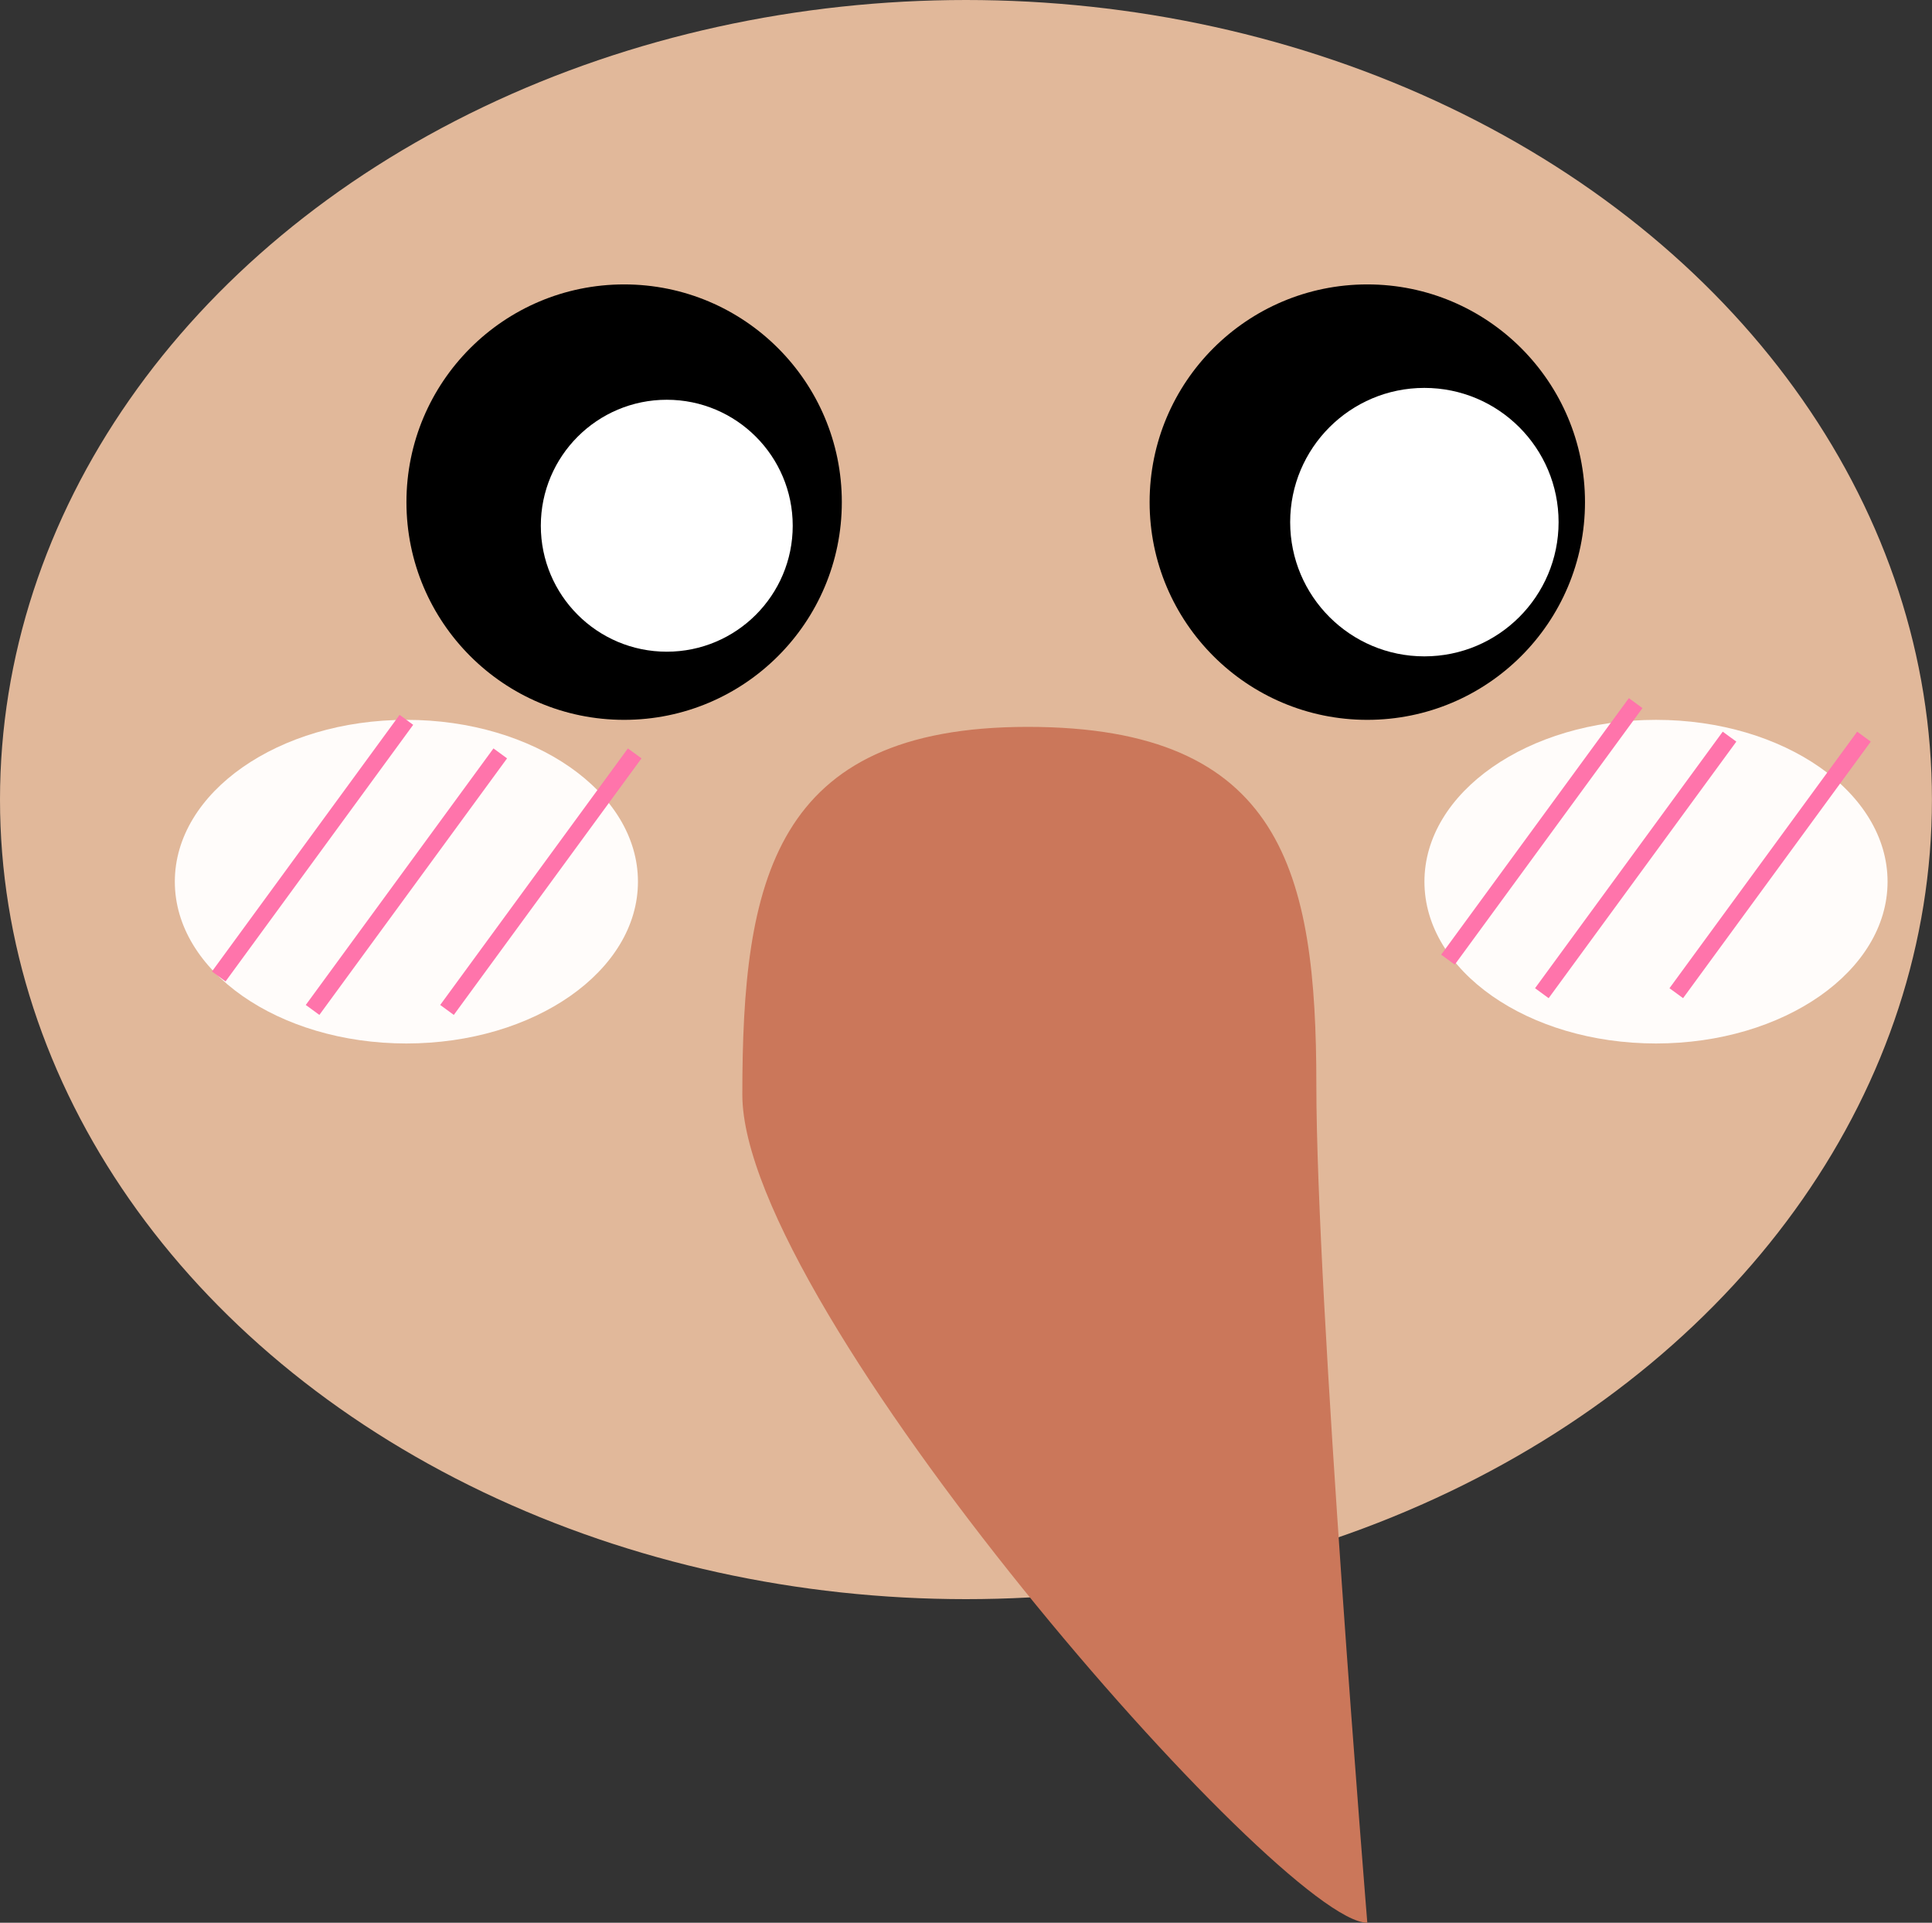 <?xml version="1.0" encoding="UTF-8"?>
<svg id="Calque_2" data-name="Calque 2" xmlns="http://www.w3.org/2000/svg" viewBox="0 0 343.91 342.21">
  <rect x="0" y="0" width="343.91" height="342.21" fill="#333333" stroke="none"/>
  <defs>
    <style>
      .cls-1 {
        fill: none;
        stroke: #ff74ab;
        stroke-miterlimit: 10;
        stroke-width: 3px;
      }

      .cls-2 {
        fill: #fffcfa;
      }

      .cls-3 {
        fill: #fff;
      }

      .cls-4 {
        fill: #cb775a;
      }

      .cls-5 {
        fill: #e1b89a;
      }
    </style>
  </defs>
  <g id="Calque_1-2" data-name="Calque 1">
    <ellipse class="cls-5" cx="171.95" cy="142.31" rx="171.95" ry="142.31"/>
    <ellipse class="cls-2" cx="72.34" cy="156.92" rx="41.22" ry="28.8"/>
    <ellipse class="cls-2" cx="294.78" cy="156.92" rx="41.22" ry="28.8"/>
    <circle cx="111.1" cy="89.37" r="38.75"/>
    <circle class="cls-3" cx="118.69" cy="93.57" r="22.42"/>
    <circle cx="243.39" cy="89.37" r="38.75"/>
    <circle class="cls-3" cx="253.55" cy="92.93" r="23.89"/>
    <path class="cls-4" d="M234.32,193.13c0,37.89,9.07,149.08,9.07,149.08-15.25,0-111.25-109.49-111.25-147.39s5.42-65.45,50.8-65.45,51.38,25.87,51.38,63.76Z"/>
    <line class="cls-1" x1="72.34" y1="128.12" x2="38.94" y2="173.79"/>
    <line class="cls-1" x1="89.05" y1="134.09" x2="55.64" y2="179.75"/>
    <line class="cls-1" x1="112.98" y1="134.09" x2="79.57" y2="179.75"/>
    <line class="cls-1" x1="291.16" y1="125.14" x2="257.75" y2="170.8"/>
    <line class="cls-1" x1="307.87" y1="131.11" x2="274.46" y2="176.77"/>
    <line class="cls-1" x1="331.8" y1="131.11" x2="298.39" y2="176.77"/>
  </g>
</svg>